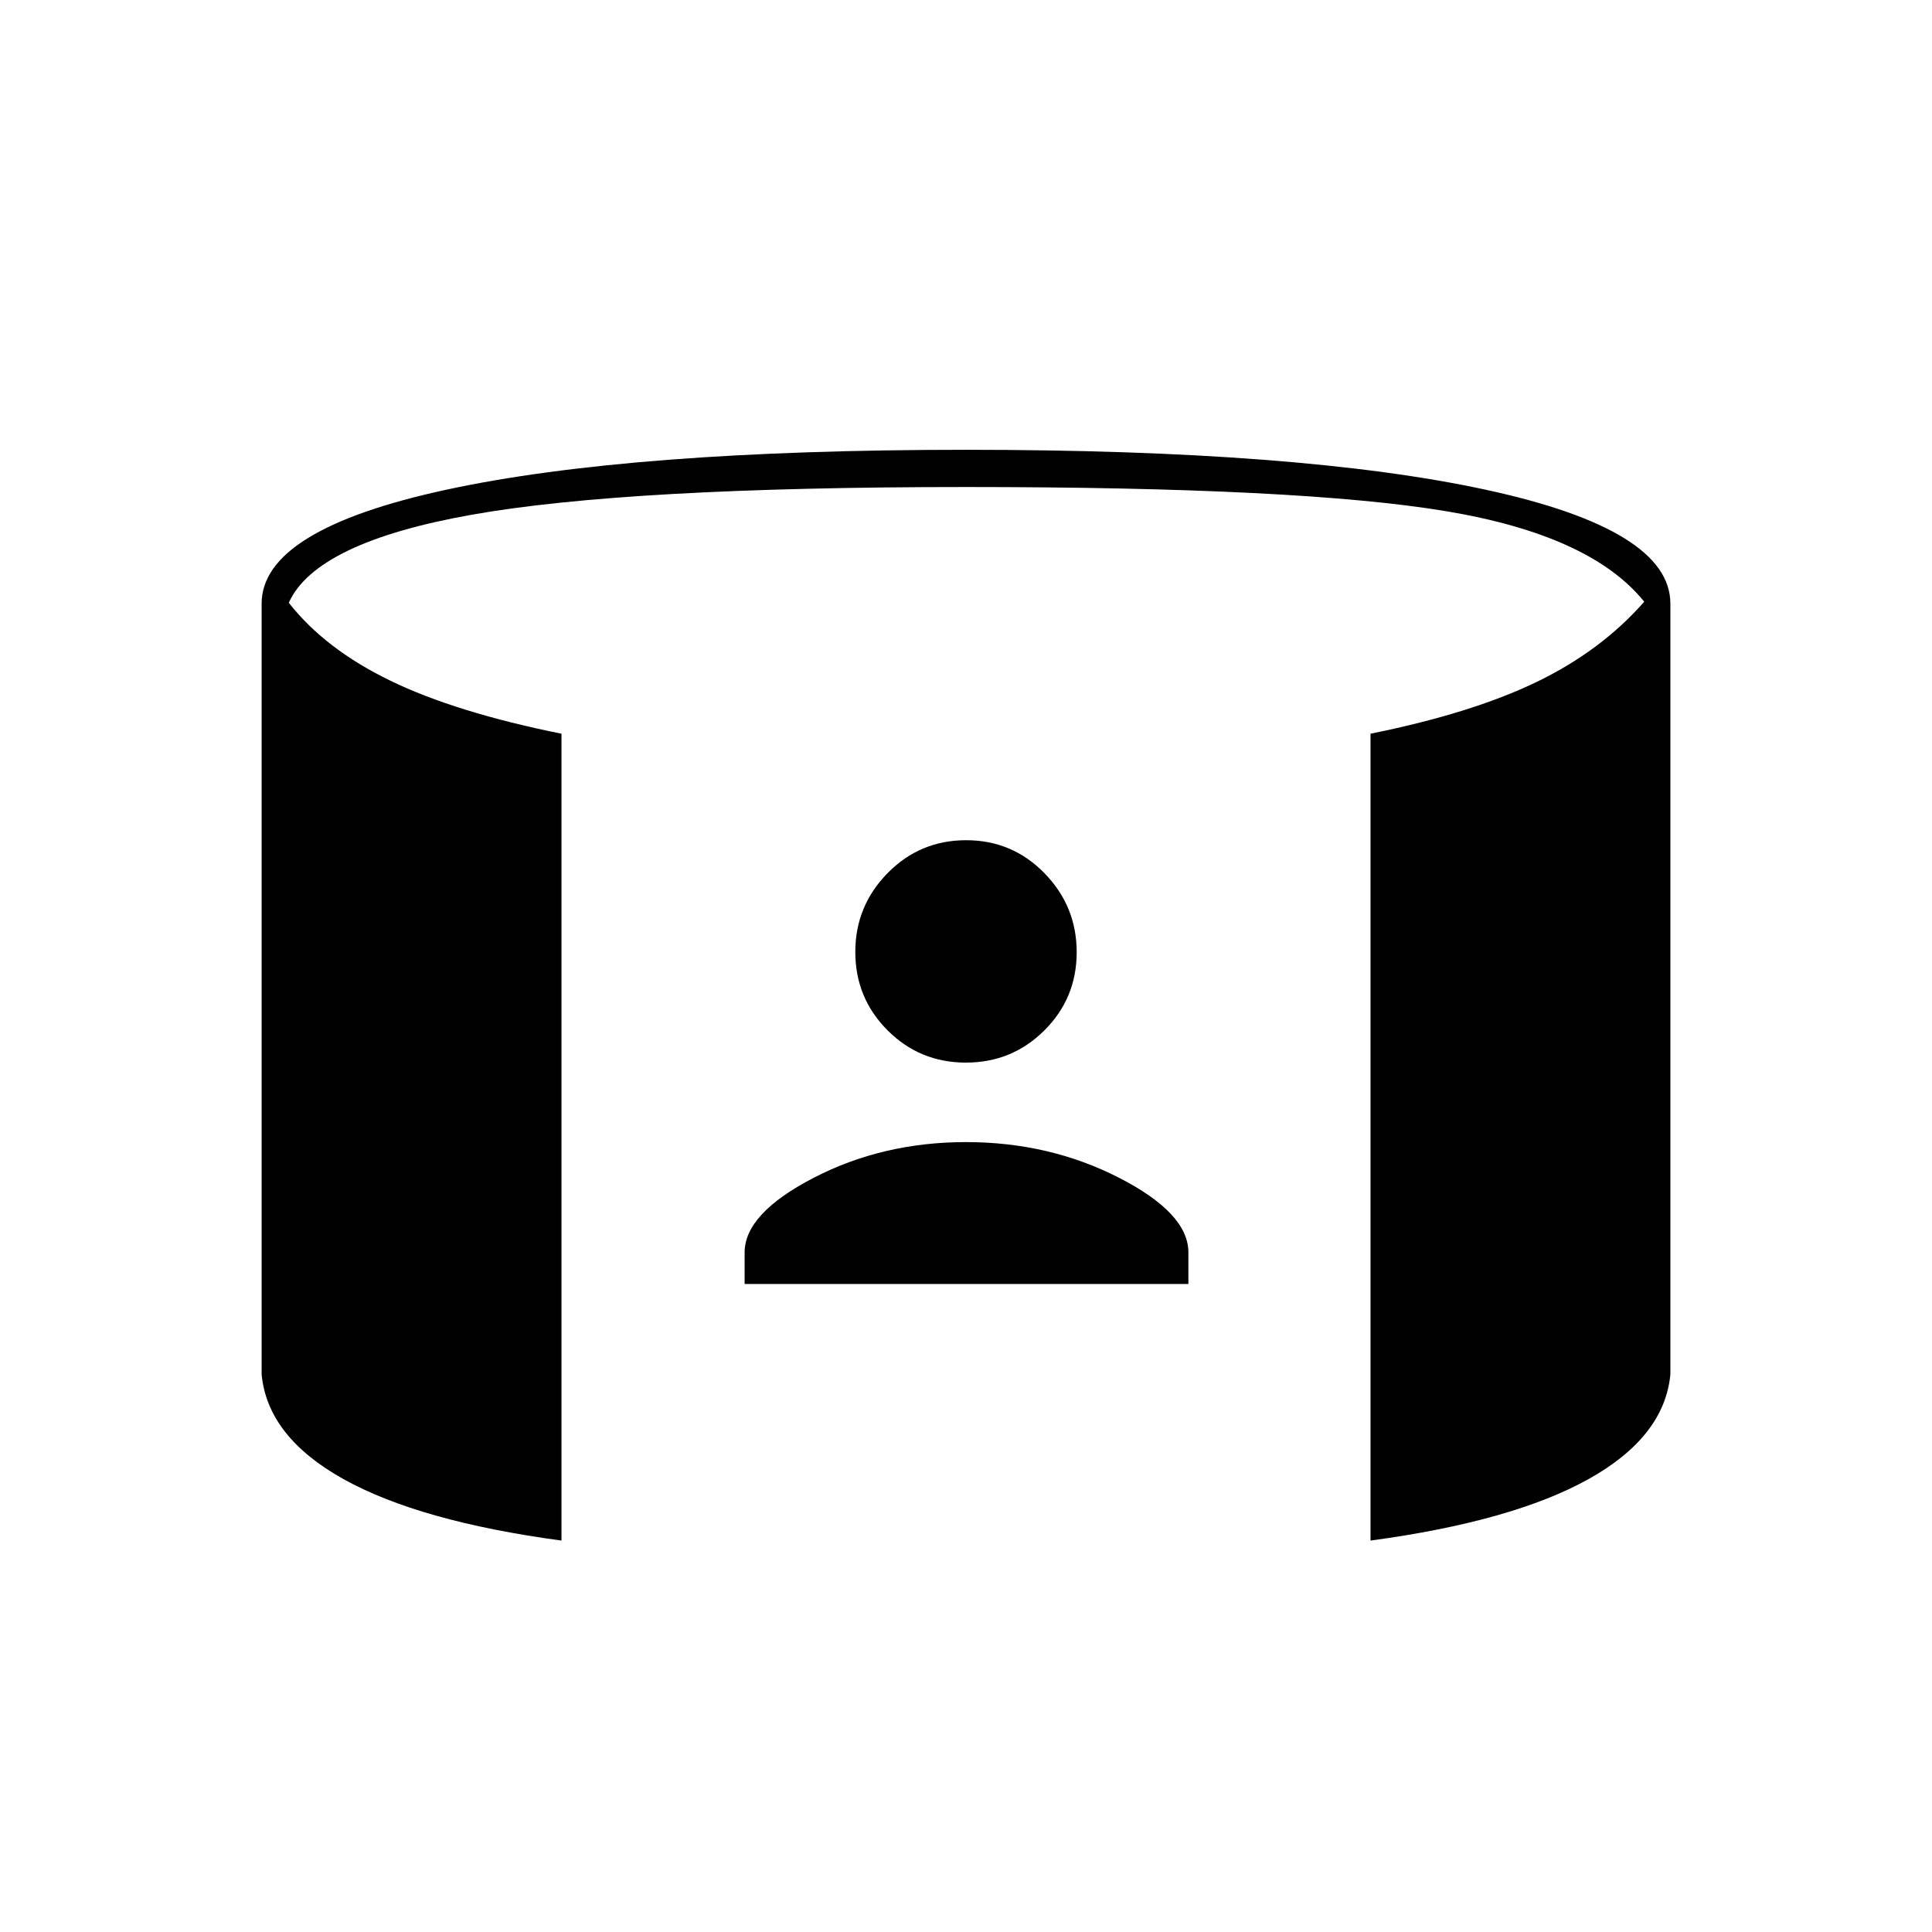 <svg xmlns="http://www.w3.org/2000/svg" height="20" viewBox="0 -960 960 960" width="20"><path d="M370-322v-15.66q0-19.34 34.3-37.09 34.3-17.75 75.68-17.75 41.38 0 75.95 17.67t34.57 37.12V-322H370Zm109.94-110Q457-432 441-448.06q-16-16.06-16-38.92 0-22.85 16.06-39.19 16.06-16.33 39-16.33T519-526.1q16 16.39 16 39.25Q535-464 518.94-448t-39 16ZM279-194.5Q208.5-204 170.75-225T130-277v-383.06q0-36.76 91.75-56.6Q313.5-736.5 480-736.5t258.25 19.84Q830-696.82 830-660.06V-277q-3 31-40.75 52T681-194.5v-400.92q50-10.08 82.25-25.58 32.25-15.5 53.75-40-26.5-33-98.5-45T480-718q-168 0-245.5 13.75t-91 43.75q18 23 50.5 38.75t85 26.33v400.92Z"/></svg>